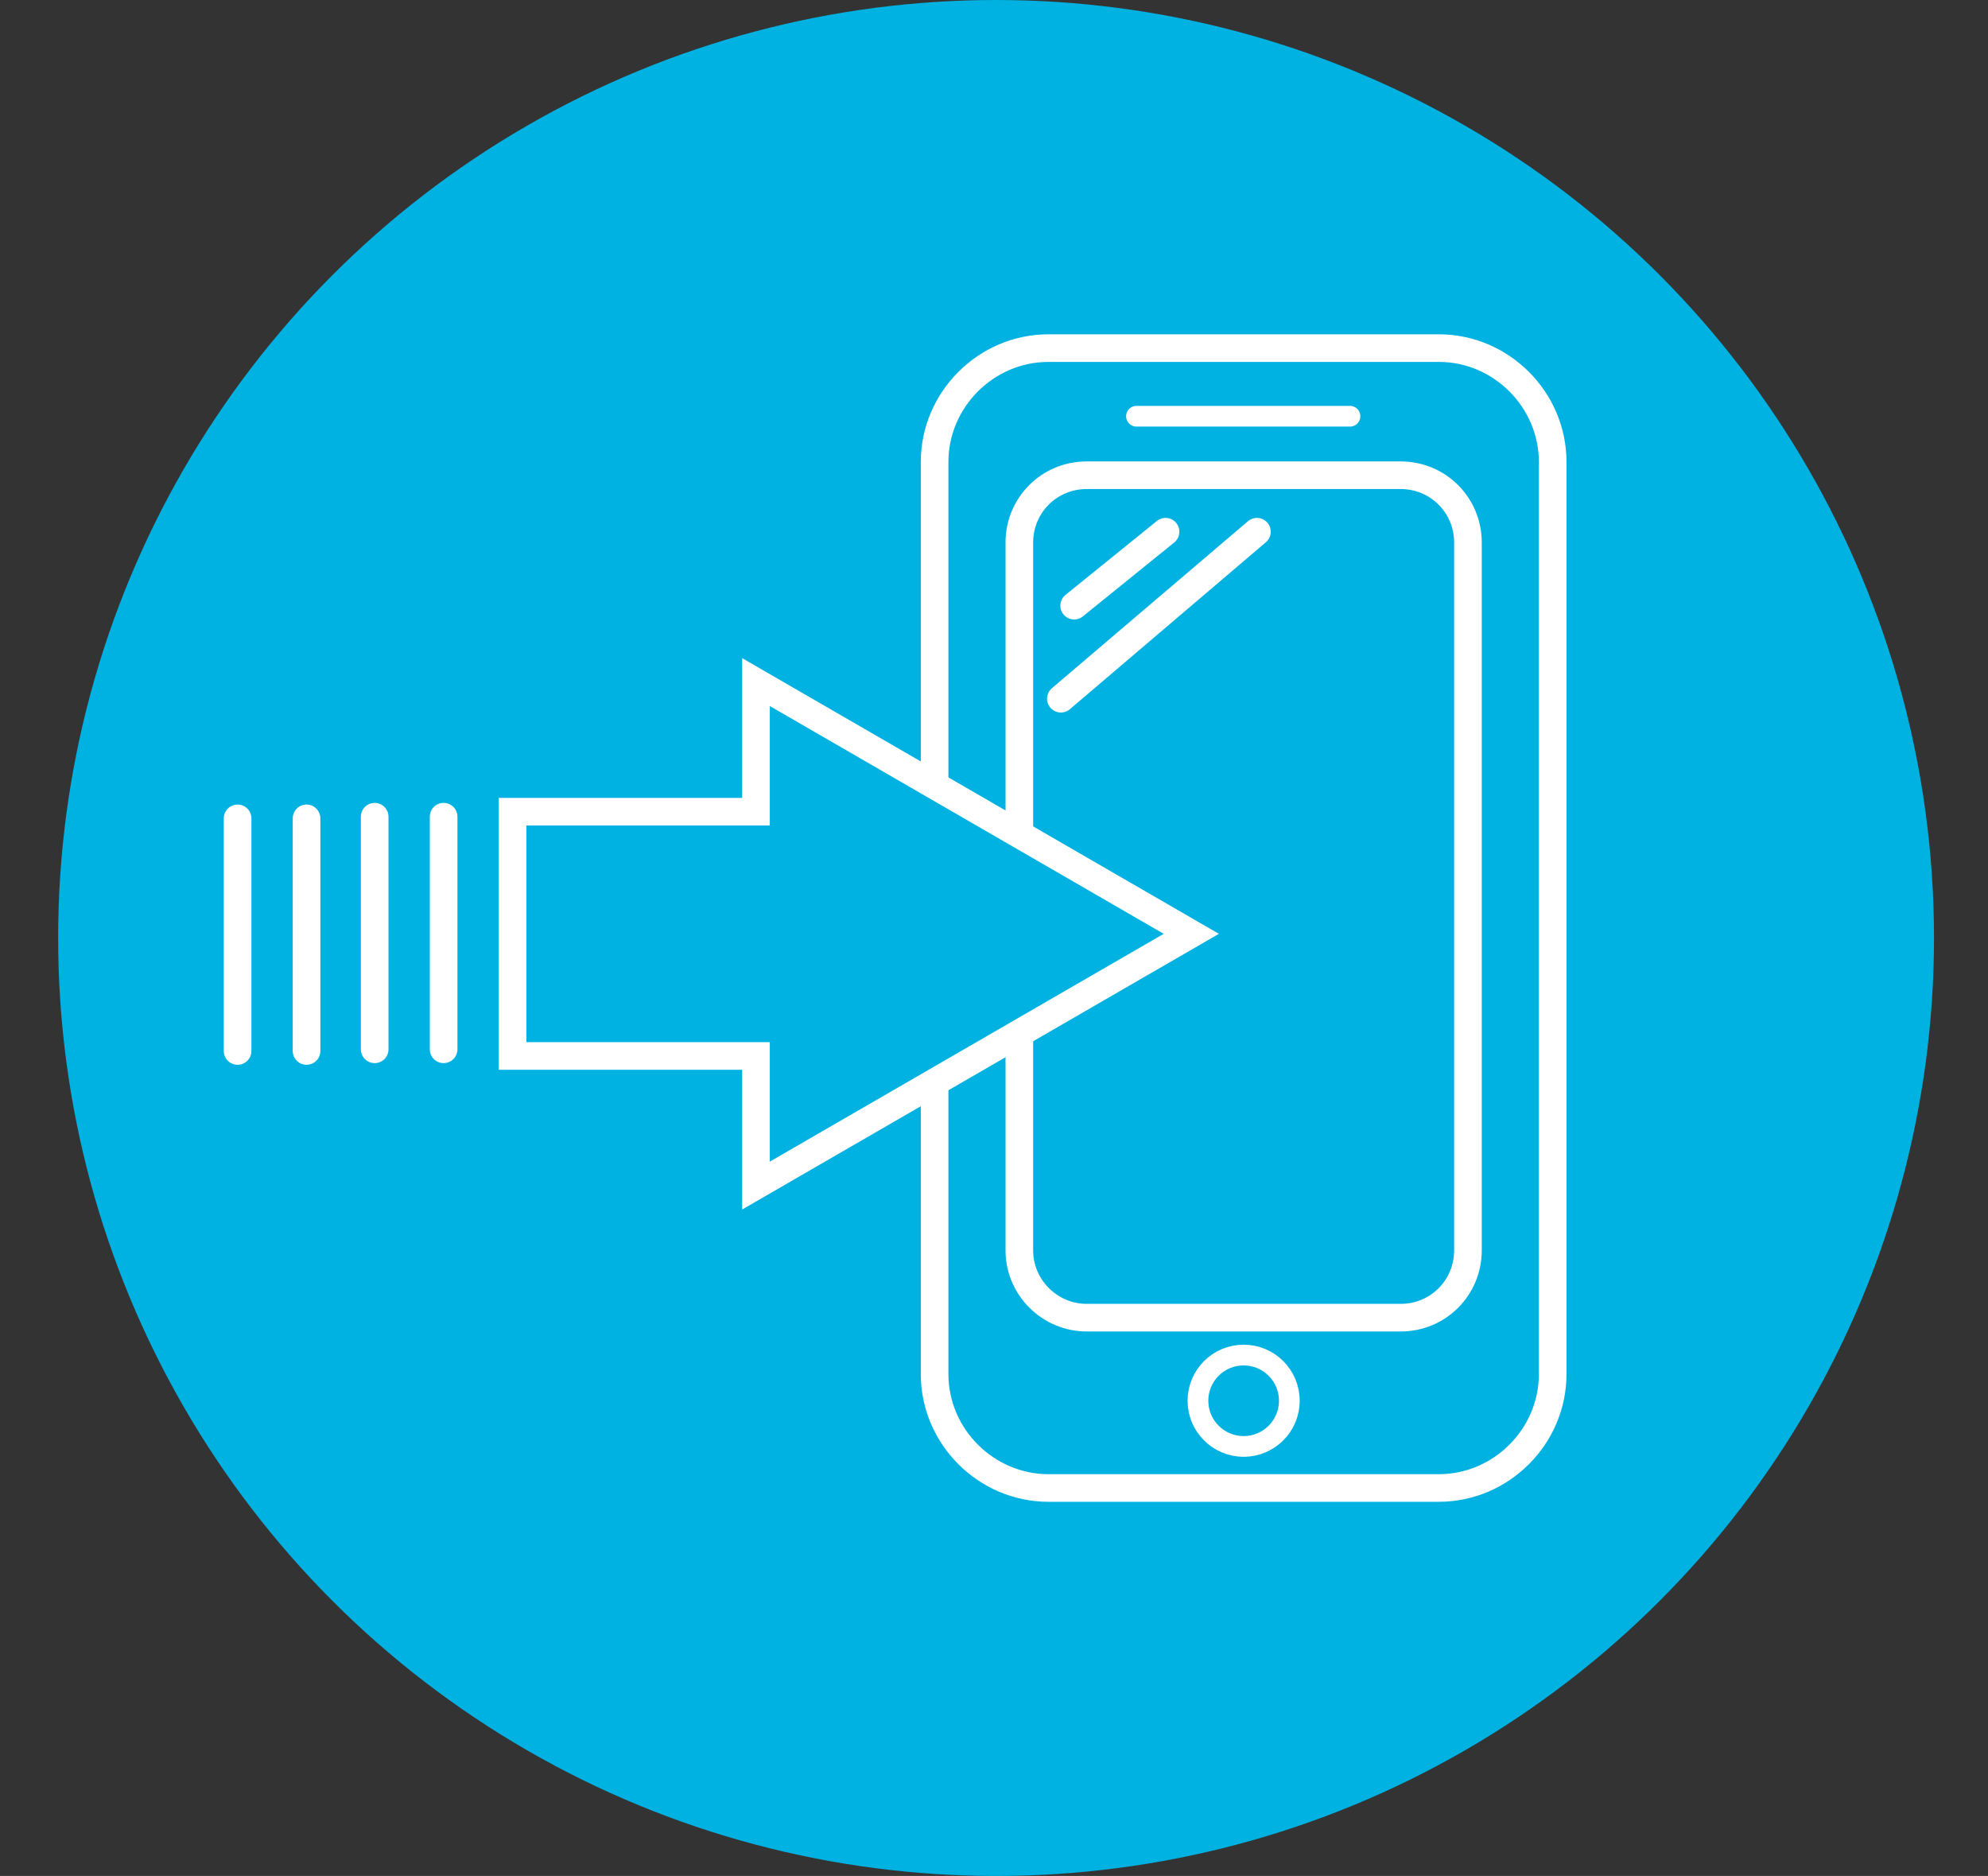 <svg xmlns="http://www.w3.org/2000/svg" width="239.3" height="225.8" viewBox="-394.6 307.1 239.3 225.8" enable-background="new -394.6 307.1 239.3 225.8"><rect x="-394.6" y="307.1" width="239.3" height="225.8" fill="#333333" stroke="none"/><style type="text/css">.st0{fill:#00B2E2;} .st1{fill:none;stroke:#FFFFFF;stroke-width:3.325;stroke-miterlimit:10;} .st2{fill:none;stroke:#FFFFFF;stroke-width:2.494;stroke-miterlimit:10;} .st3{fill:none;stroke:#FFFFFF;stroke-width:3.325;stroke-linecap:round;stroke-miterlimit:10;} .st4{fill:none;stroke:#FFFFFF;stroke-width:2.494;stroke-linecap:round;stroke-miterlimit:10;}</style><circle class="st0" cx="-274.7" cy="420" r="112.9"/><path class="st1" d="M-282.1 437.4v35.1c0 7.5 6.2 13.7 13.7 13.7h47c7.5 0 13.7-6.2 13.7-13.7v-109.8c0-7.5-6.2-13.7-13.7-13.7h-47c-7.5 0-13.7 6.2-13.7 13.7v38.9m10.2 29.9v26.1c0 4.5 3.7 8.1 8.1 8.1h37.8c4.5 0 8.1-3.6 8.1-8.1v-85.2c0-4.5-3.6-8.1-8.1-8.1h-37.8c-4.5 0-8.1 3.6-8.1 8.1v35.2"/><circle class="st2" cx="-244.9" cy="475.7" r="5.5"/><path class="st3" d="M-265.3 380l11-8.9m-12.6 20.1l23.6-20.1"/><path class="st4" d="M-257.8 357.2h25.7"/><path class="st1" d="M-303.6 449.8v-15.6h-29.3v-29.4h29.3v-15.6l52.4 30.3z"/><path class="st3" d="M-341.2 405.4v28m-8.3-28v28m-8.2-27.8v28m-8.3-28v28"/></svg>